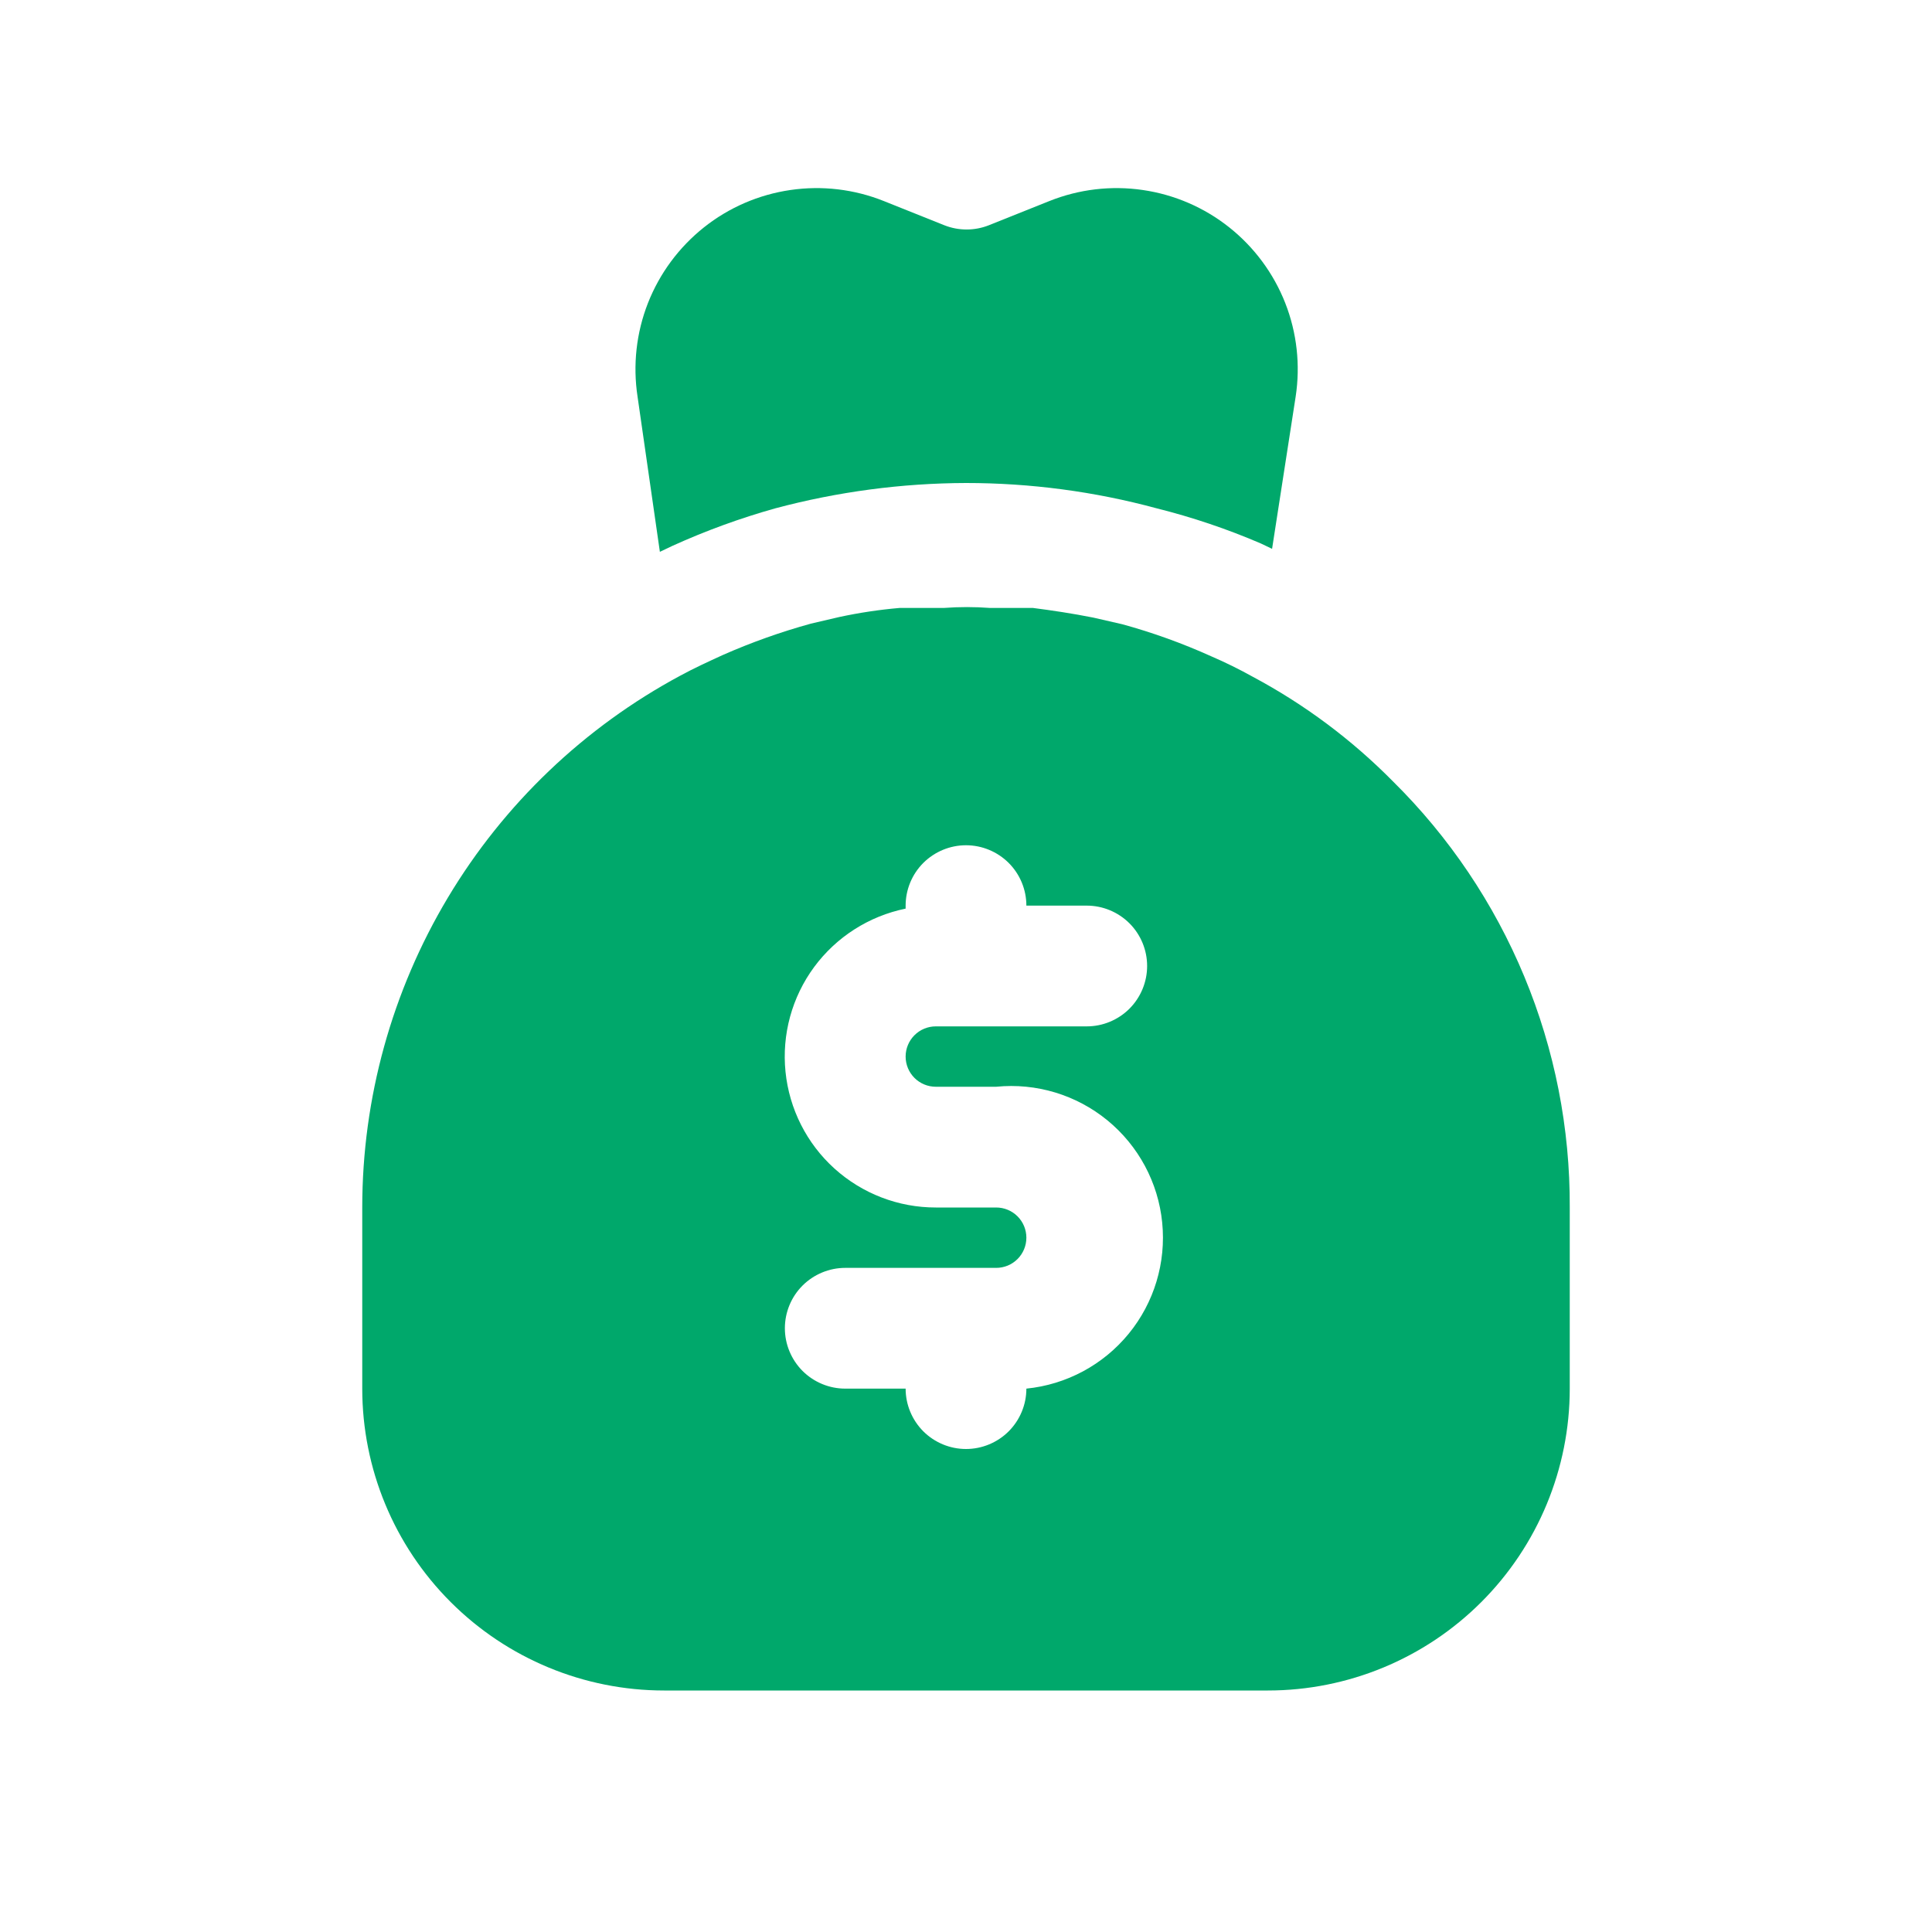 <svg width="40" height="40" viewBox="0 0 40 40" fill="none" xmlns="http://www.w3.org/2000/svg">
<path d="M28.837 16.175C27.985 15.312 27.008 14.583 25.938 14.012C25.658 13.856 25.37 13.714 25.075 13.587C24.481 13.319 23.866 13.097 23.238 12.925L22.637 12.787C22.2 12.7 21.775 12.637 21.387 12.587H20.8H20.5C20.18 12.563 19.858 12.563 19.538 12.587H19.262H18.8H18.625C18.205 12.623 17.787 12.686 17.375 12.775L16.788 12.912C16.164 13.084 15.554 13.301 14.963 13.562C14.662 13.7 14.363 13.837 14.088 13.987C12.097 15.056 10.433 16.645 9.273 18.584C8.113 20.523 7.5 22.74 7.5 25V28.75C7.5 30.407 8.158 31.997 9.331 33.169C10.503 34.341 12.092 35 13.75 35H26.25C27.908 35 29.497 34.341 30.669 33.169C31.841 31.997 32.5 30.407 32.5 28.75V25C32.508 23.359 32.188 21.733 31.559 20.218C30.93 18.703 30.005 17.328 28.837 16.175ZM19.375 22.5H20.625C21.454 22.417 22.282 22.667 22.926 23.194C23.571 23.722 23.98 24.484 24.062 25.312C24.145 26.141 23.896 26.969 23.368 27.614C22.841 28.258 22.079 28.667 21.25 28.75C21.25 29.081 21.118 29.399 20.884 29.634C20.649 29.868 20.331 30 20 30C19.669 30 19.351 29.868 19.116 29.634C18.882 29.399 18.75 29.081 18.75 28.75H17.5C17.169 28.75 16.851 28.618 16.616 28.384C16.382 28.149 16.25 27.831 16.25 27.5C16.25 27.168 16.382 26.85 16.616 26.616C16.851 26.382 17.169 26.25 17.5 26.25H20.625C20.791 26.25 20.95 26.184 21.067 26.067C21.184 25.95 21.25 25.791 21.25 25.625C21.25 25.459 21.184 25.3 21.067 25.183C20.95 25.066 20.791 25 20.625 25H19.375C18.6 25.001 17.852 24.713 17.277 24.194C16.702 23.675 16.341 22.96 16.263 22.189C16.185 21.418 16.396 20.645 16.856 20.021C17.316 19.398 17.991 18.967 18.75 18.812V18.75C18.75 18.418 18.882 18.1 19.116 17.866C19.351 17.632 19.669 17.5 20 17.5C20.331 17.5 20.649 17.632 20.884 17.866C21.118 18.1 21.25 18.418 21.25 18.75H22.5C22.831 18.75 23.149 18.882 23.384 19.116C23.618 19.35 23.75 19.668 23.75 20C23.75 20.331 23.618 20.649 23.384 20.884C23.149 21.118 22.831 21.25 22.5 21.25H19.375C19.209 21.25 19.05 21.316 18.933 21.433C18.816 21.55 18.75 21.709 18.75 21.875C18.75 22.041 18.816 22.2 18.933 22.317C19.05 22.434 19.209 22.5 19.375 22.5Z" fill="#00A86B"/>
<path d="M13.662 11.425L13.925 11.3C14.613 10.988 15.323 10.729 16.05 10.525C17.339 10.181 18.666 10.004 20 10C21.334 10 22.662 10.176 23.95 10.525C24.685 10.709 25.404 10.951 26.1 11.25L26.337 11.363L26.825 8.213C26.925 7.559 26.851 6.89 26.61 6.275C26.368 5.659 25.968 5.119 25.45 4.707C24.933 4.296 24.315 4.029 23.661 3.934C23.007 3.838 22.339 3.917 21.725 4.163L20.475 4.663C20.178 4.781 19.847 4.781 19.55 4.663L18.3 4.163C17.686 3.917 17.018 3.838 16.364 3.934C15.71 4.029 15.092 4.296 14.575 4.707C14.057 5.119 13.657 5.659 13.415 6.275C13.174 6.89 13.1 7.559 13.2 8.213L13.662 11.425Z" fill="#00A86B"/>
</svg>
